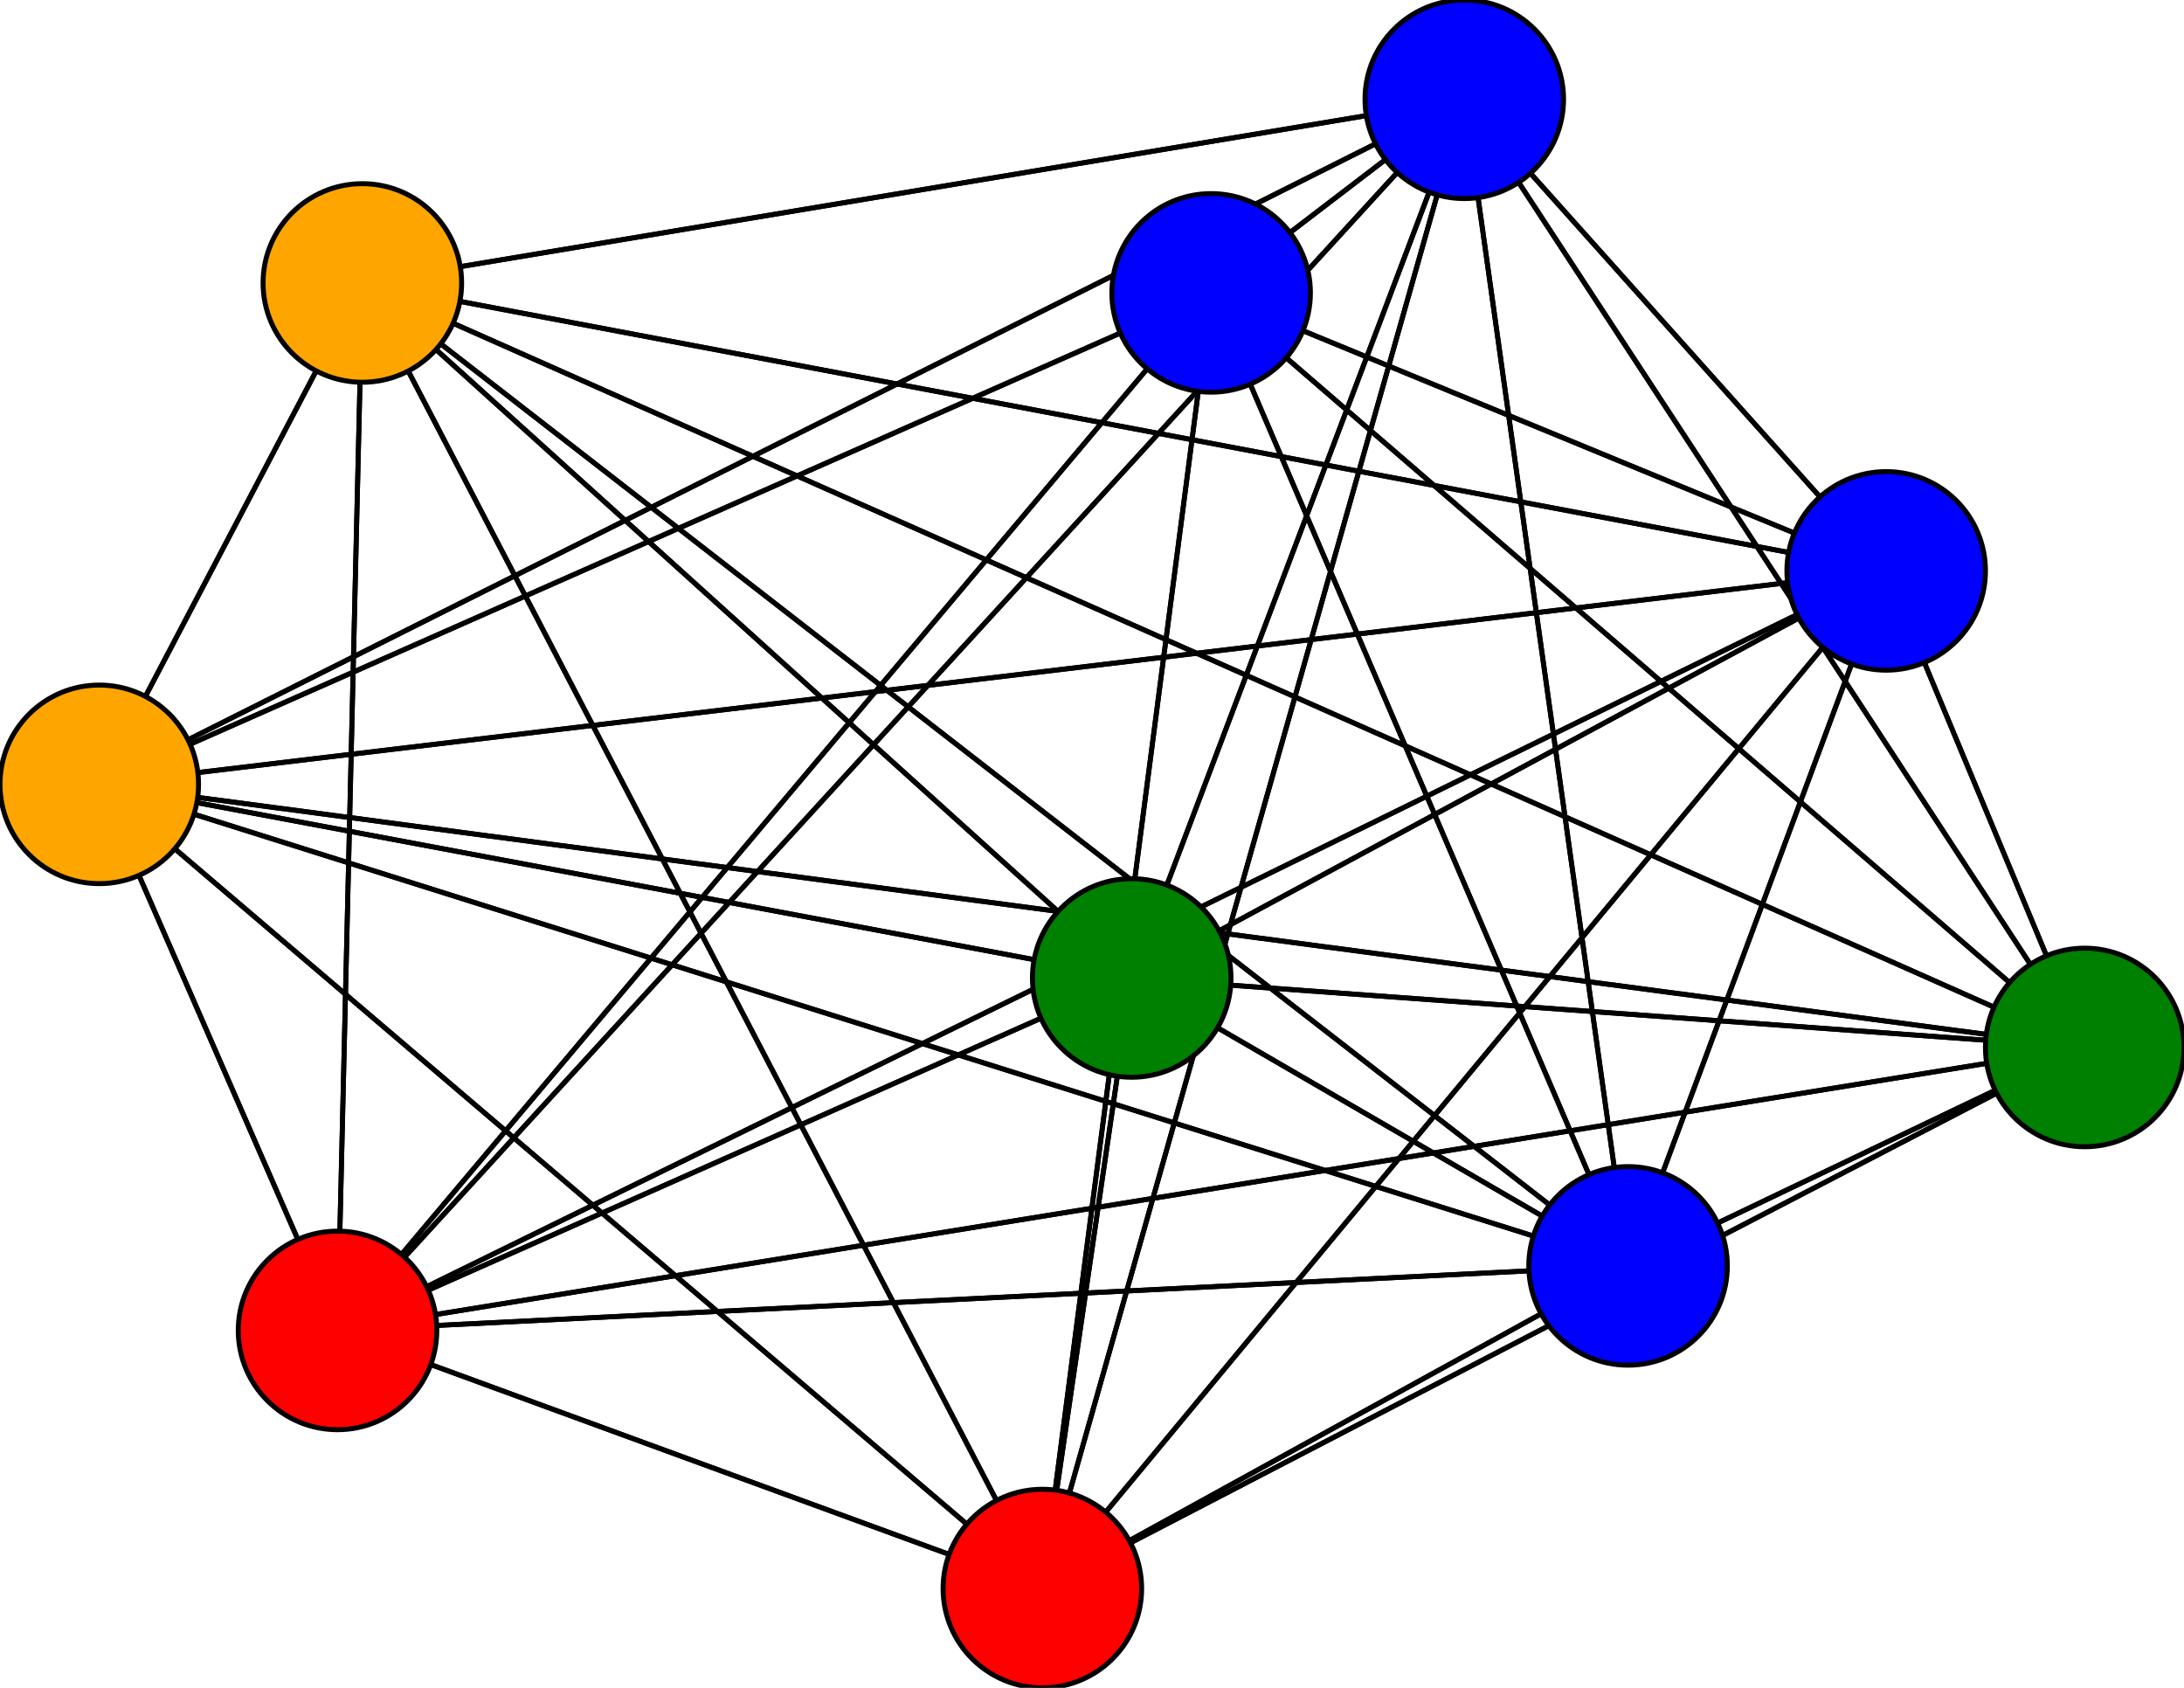 <svg width="440" height="340" xmlns="http://www.w3.org/2000/svg">
<path stroke-width="1" stroke="black" d="M 20 158 420 211"/>
<path stroke-width="1" stroke="black" d="M 68 268 73 57"/>
<path stroke-width="1" stroke="black" d="M 68 268 228 197"/>
<path stroke-width="1" stroke="black" d="M 68 268 328 255"/>
<path stroke-width="1" stroke="black" d="M 68 268 295 20"/>
<path stroke-width="1" stroke="black" d="M 68 268 380 115"/>
<path stroke-width="1" stroke="black" d="M 68 268 210 320"/>
<path stroke-width="1" stroke="black" d="M 68 268 420 211"/>
<path stroke-width="1" stroke="black" d="M 68 268 20 158"/>
<path stroke-width="1" stroke="black" d="M 328 255 244 59"/>
<path stroke-width="1" stroke="black" d="M 328 255 73 57"/>
<path stroke-width="1" stroke="black" d="M 328 255 228 197"/>
<path stroke-width="1" stroke="black" d="M 328 255 68 268"/>
<path stroke-width="1" stroke="black" d="M 328 255 295 20"/>
<path stroke-width="1" stroke="black" d="M 328 255 380 115"/>
<path stroke-width="1" stroke="black" d="M 328 255 210 320"/>
<path stroke-width="1" stroke="black" d="M 328 255 420 211"/>
<path stroke-width="1" stroke="black" d="M 328 255 20 158"/>
<path stroke-width="1" stroke="black" d="M 68 268 244 59"/>
<path stroke-width="1" stroke="black" d="M 228 197 20 158"/>
<path stroke-width="1" stroke="black" d="M 228 197 420 211"/>
<path stroke-width="1" stroke="black" d="M 228 197 210 320"/>
<path stroke-width="1" stroke="black" d="M 244 59 295 20"/>
<path stroke-width="1" stroke="black" d="M 244 59 380 115"/>
<path stroke-width="1" stroke="black" d="M 244 59 210 320"/>
<path stroke-width="1" stroke="black" d="M 244 59 420 211"/>
<path stroke-width="1" stroke="black" d="M 244 59 20 158"/>
<path stroke-width="1" stroke="black" d="M 73 57 228 197"/>
<path stroke-width="1" stroke="black" d="M 73 57 68 268"/>
<path stroke-width="1" stroke="black" d="M 73 57 328 255"/>
<path stroke-width="1" stroke="black" d="M 295 20 244 59"/>
<path stroke-width="1" stroke="black" d="M 73 57 295 20"/>
<path stroke-width="1" stroke="black" d="M 73 57 210 320"/>
<path stroke-width="1" stroke="black" d="M 73 57 420 211"/>
<path stroke-width="1" stroke="black" d="M 73 57 20 158"/>
<path stroke-width="1" stroke="black" d="M 228 197 73 57"/>
<path stroke-width="1" stroke="black" d="M 228 197 68 268"/>
<path stroke-width="1" stroke="black" d="M 228 197 328 255"/>
<path stroke-width="1" stroke="black" d="M 228 197 295 20"/>
<path stroke-width="1" stroke="black" d="M 228 197 380 115"/>
<path stroke-width="1" stroke="black" d="M 73 57 380 115"/>
<path stroke-width="1" stroke="black" d="M 295 20 73 57"/>
<path stroke-width="1" stroke="black" d="M 295 20 228 197"/>
<path stroke-width="1" stroke="black" d="M 295 20 68 268"/>
<path stroke-width="1" stroke="black" d="M 210 320 20 158"/>
<path stroke-width="1" stroke="black" d="M 420 211 244 59"/>
<path stroke-width="1" stroke="black" d="M 420 211 73 57"/>
<path stroke-width="1" stroke="black" d="M 420 211 228 197"/>
<path stroke-width="1" stroke="black" d="M 420 211 68 268"/>
<path stroke-width="1" stroke="black" d="M 420 211 328 255"/>
<path stroke-width="1" stroke="black" d="M 420 211 295 20"/>
<path stroke-width="1" stroke="black" d="M 420 211 380 115"/>
<path stroke-width="1" stroke="black" d="M 210 320 420 211"/>
<path stroke-width="1" stroke="black" d="M 420 211 210 320"/>
<path stroke-width="1" stroke="black" d="M 20 158 244 59"/>
<path stroke-width="1" stroke="black" d="M 20 158 73 57"/>
<path stroke-width="1" stroke="black" d="M 20 158 228 197"/>
<path stroke-width="1" stroke="black" d="M 20 158 68 268"/>
<path stroke-width="1" stroke="black" d="M 20 158 328 255"/>
<path stroke-width="1" stroke="black" d="M 20 158 295 20"/>
<path stroke-width="1" stroke="black" d="M 20 158 380 115"/>
<path stroke-width="1" stroke="black" d="M 20 158 210 320"/>
<path stroke-width="1" stroke="black" d="M 420 211 20 158"/>
<path stroke-width="1" stroke="black" d="M 244 59 328 255"/>
<path stroke-width="1" stroke="black" d="M 210 320 380 115"/>
<path stroke-width="1" stroke="black" d="M 210 320 328 255"/>
<path stroke-width="1" stroke="black" d="M 295 20 328 255"/>
<path stroke-width="1" stroke="black" d="M 295 20 380 115"/>
<path stroke-width="1" stroke="black" d="M 295 20 210 320"/>
<path stroke-width="1" stroke="black" d="M 295 20 420 211"/>
<path stroke-width="1" stroke="black" d="M 295 20 20 158"/>
<path stroke-width="1" stroke="black" d="M 380 115 244 59"/>
<path stroke-width="1" stroke="black" d="M 380 115 73 57"/>
<path stroke-width="1" stroke="black" d="M 380 115 228 197"/>
<path stroke-width="1" stroke="black" d="M 210 320 295 20"/>
<path stroke-width="1" stroke="black" d="M 380 115 68 268"/>
<path stroke-width="1" stroke="black" d="M 380 115 295 20"/>
<path stroke-width="1" stroke="black" d="M 380 115 210 320"/>
<path stroke-width="1" stroke="black" d="M 380 115 420 211"/>
<path stroke-width="1" stroke="black" d="M 380 115 20 158"/>
<path stroke-width="1" stroke="black" d="M 210 320 244 59"/>
<path stroke-width="1" stroke="black" d="M 210 320 73 57"/>
<path stroke-width="1" stroke="black" d="M 210 320 228 197"/>
<path stroke-width="1" stroke="black" d="M 210 320 68 268"/>
<path stroke-width="1" stroke="black" d="M 380 115 328 255"/>
<path stroke-width="1" stroke="black" d="M 244 59 68 268"/>
<circle cx="20" cy="158" r="20.0" style="fill:orange;stroke:black;stroke-width:1.0"/>
<circle cx="420" cy="211" r="20.0" style="fill:green;stroke:black;stroke-width:1.0"/>
<circle cx="210" cy="320" r="20.0" style="fill:red;stroke:black;stroke-width:1.0"/>
<circle cx="380" cy="115" r="20.0" style="fill:blue;stroke:black;stroke-width:1.0"/>
<circle cx="295" cy="20" r="20.0" style="fill:blue;stroke:black;stroke-width:1.0"/>
<circle cx="328" cy="255" r="20.0" style="fill:blue;stroke:black;stroke-width:1.0"/>
<circle cx="68" cy="268" r="20.0" style="fill:red;stroke:black;stroke-width:1.0"/>
<circle cx="228" cy="197" r="20.0" style="fill:green;stroke:black;stroke-width:1.0"/>
<circle cx="73" cy="57" r="20.0" style="fill:orange;stroke:black;stroke-width:1.0"/>
<circle cx="244" cy="59" r="20.0" style="fill:blue;stroke:black;stroke-width:1.0"/>
</svg>
